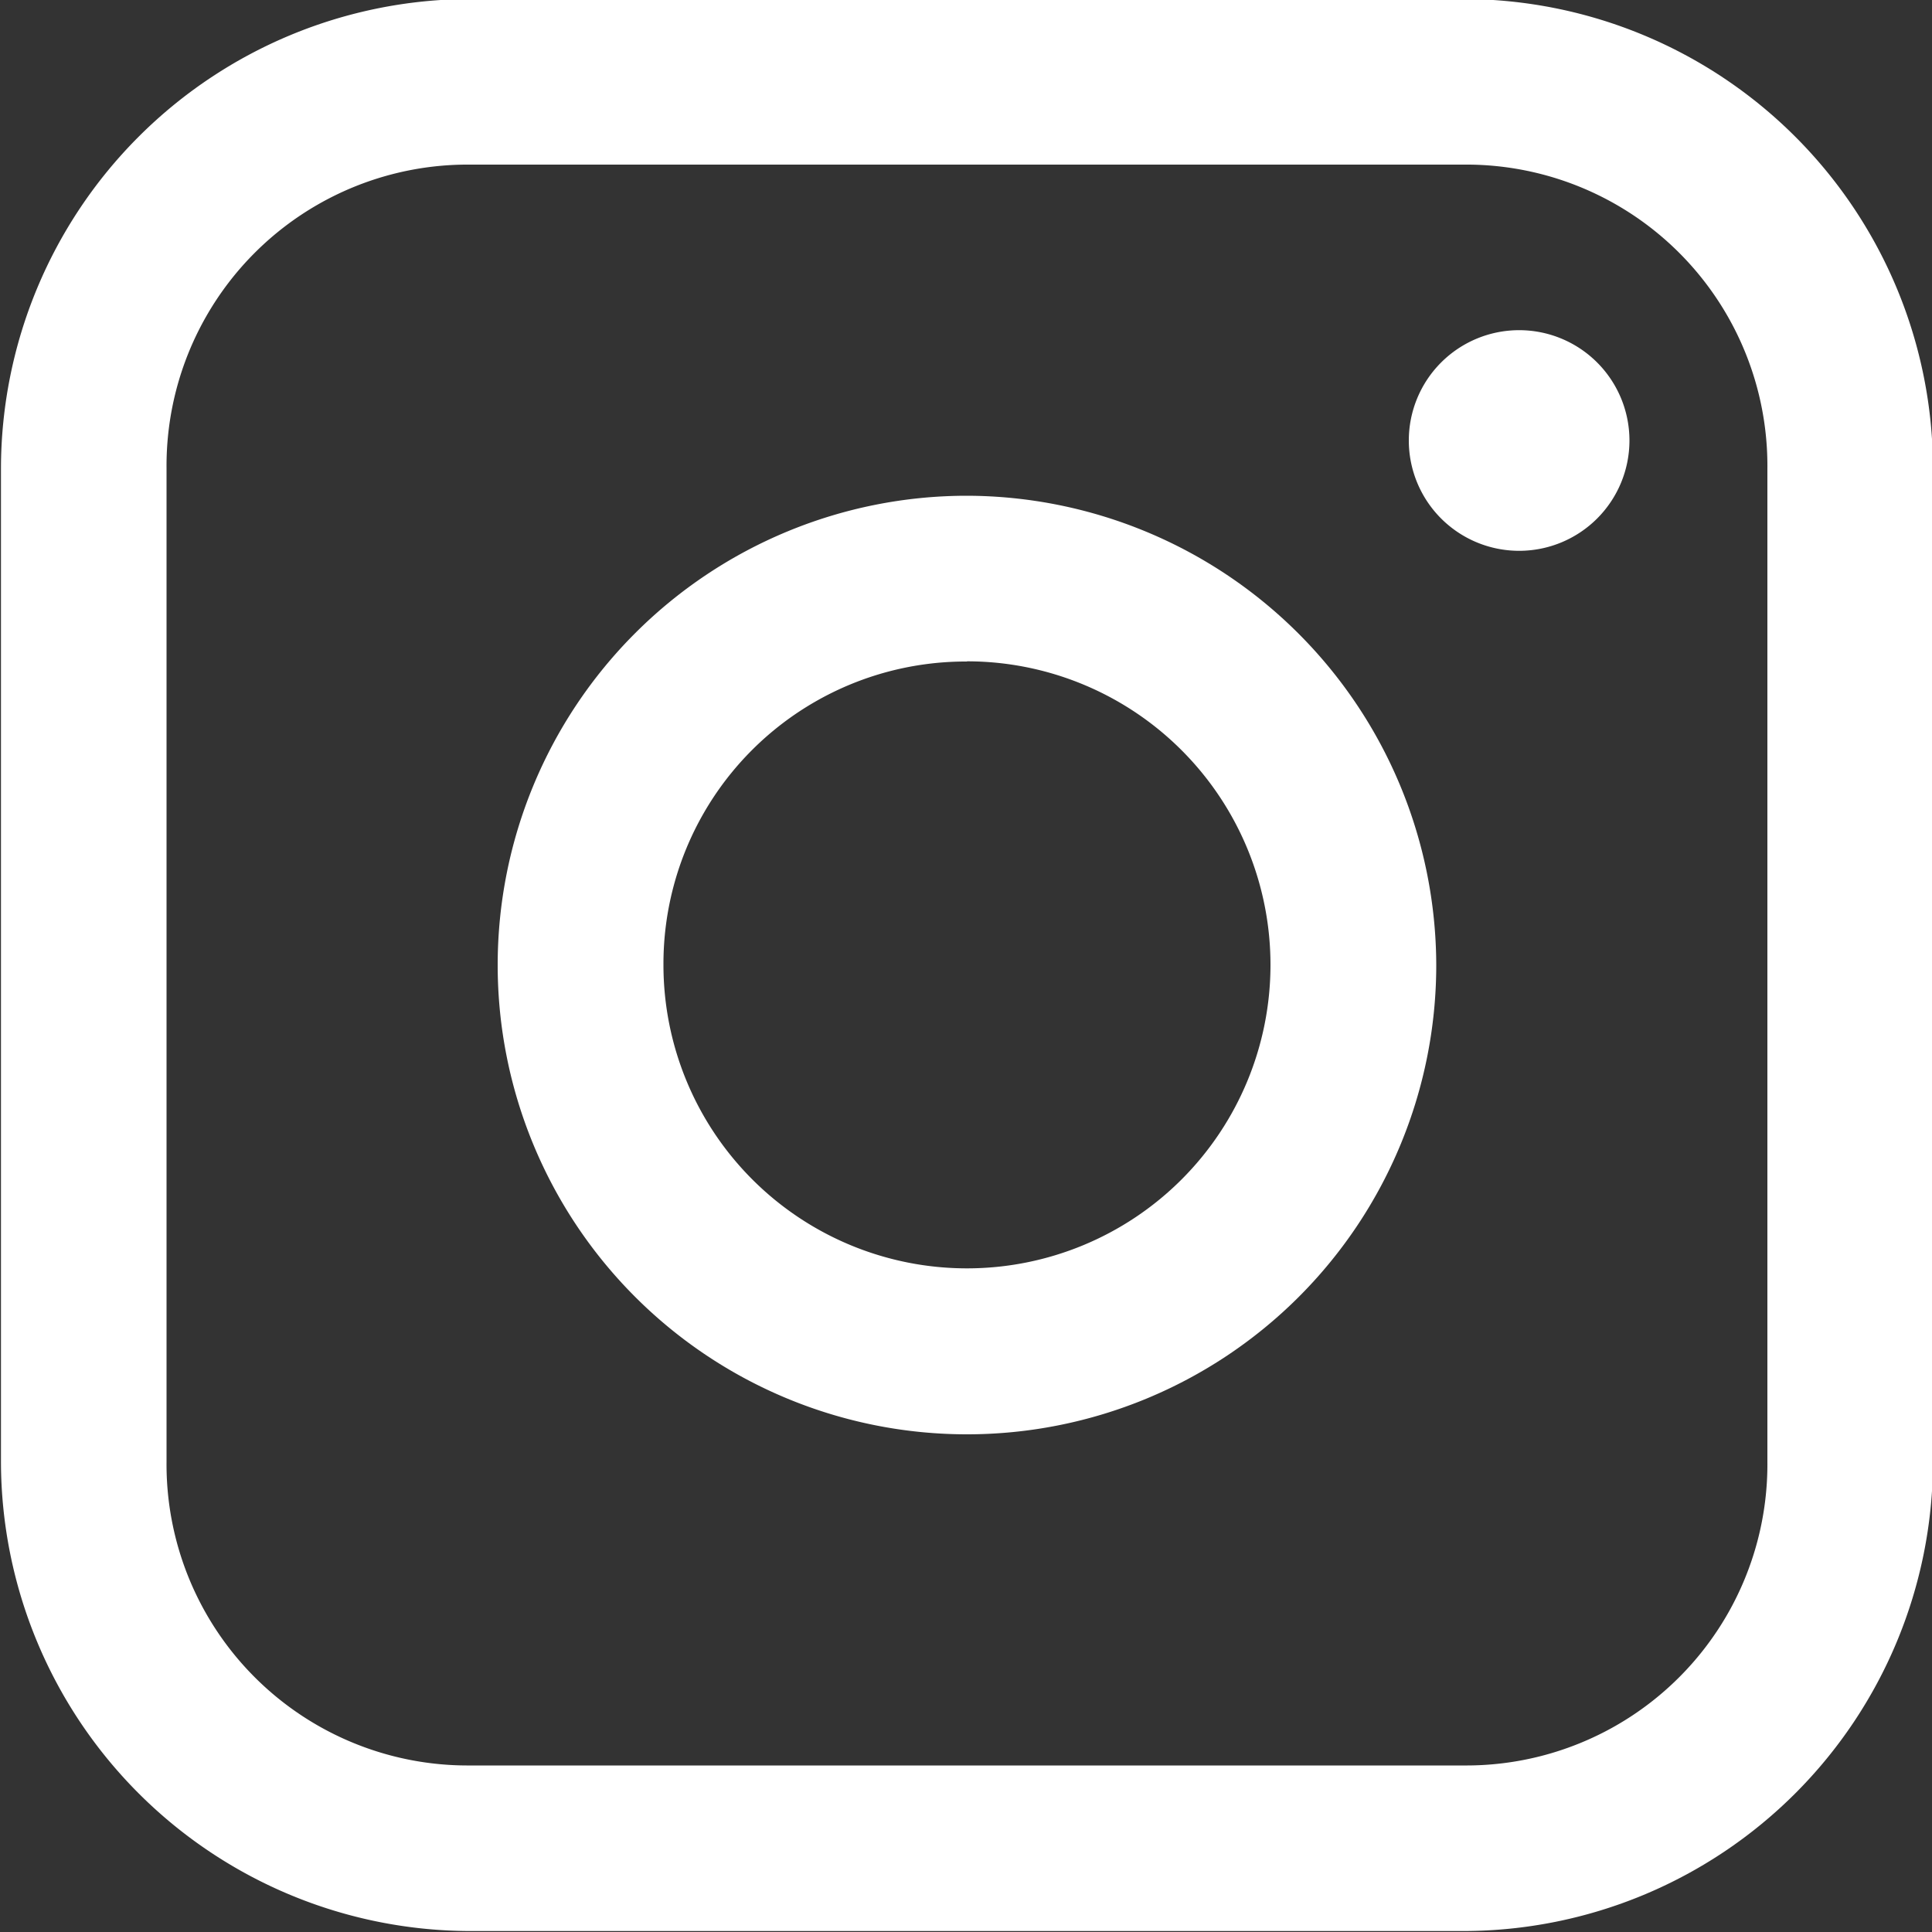 <svg id="Layer_1" data-name="Layer 1" xmlns="http://www.w3.org/2000/svg" viewBox="0 0 100 100"><rect x="0" y="0" width="100" height="100" fill="#333333" stroke="none"/><defs><style>.cls-1{fill:#fff;}</style></defs><title>Instagram</title><path class="cls-1" d="M24.34-.05A24.33,24.33,0,0,0,.05,24.24V75.66A24.33,24.33,0,0,0,24.34,99.95H75.76a24.33,24.33,0,0,0,24.29-24.29V24.24A24.33,24.33,0,0,0,75.76-.05Zm0,8.57H75.76A15.59,15.59,0,0,1,91.48,24.24V75.66A15.59,15.59,0,0,1,75.76,91.38H24.34A15.59,15.59,0,0,1,8.62,75.66V24.24A15.59,15.59,0,0,1,24.34,8.52Zm54.29,8.57a5.71,5.71,0,1,0,5.71,5.71A5.71,5.71,0,0,0,78.62,17.09ZM50.05,25.66A24.29,24.29,0,1,0,74.34,49.95,24.35,24.35,0,0,0,50.05,25.66Zm0,8.57A15.71,15.71,0,1,1,34.34,49.95,15.65,15.65,0,0,1,50.05,34.24Z"/></svg>